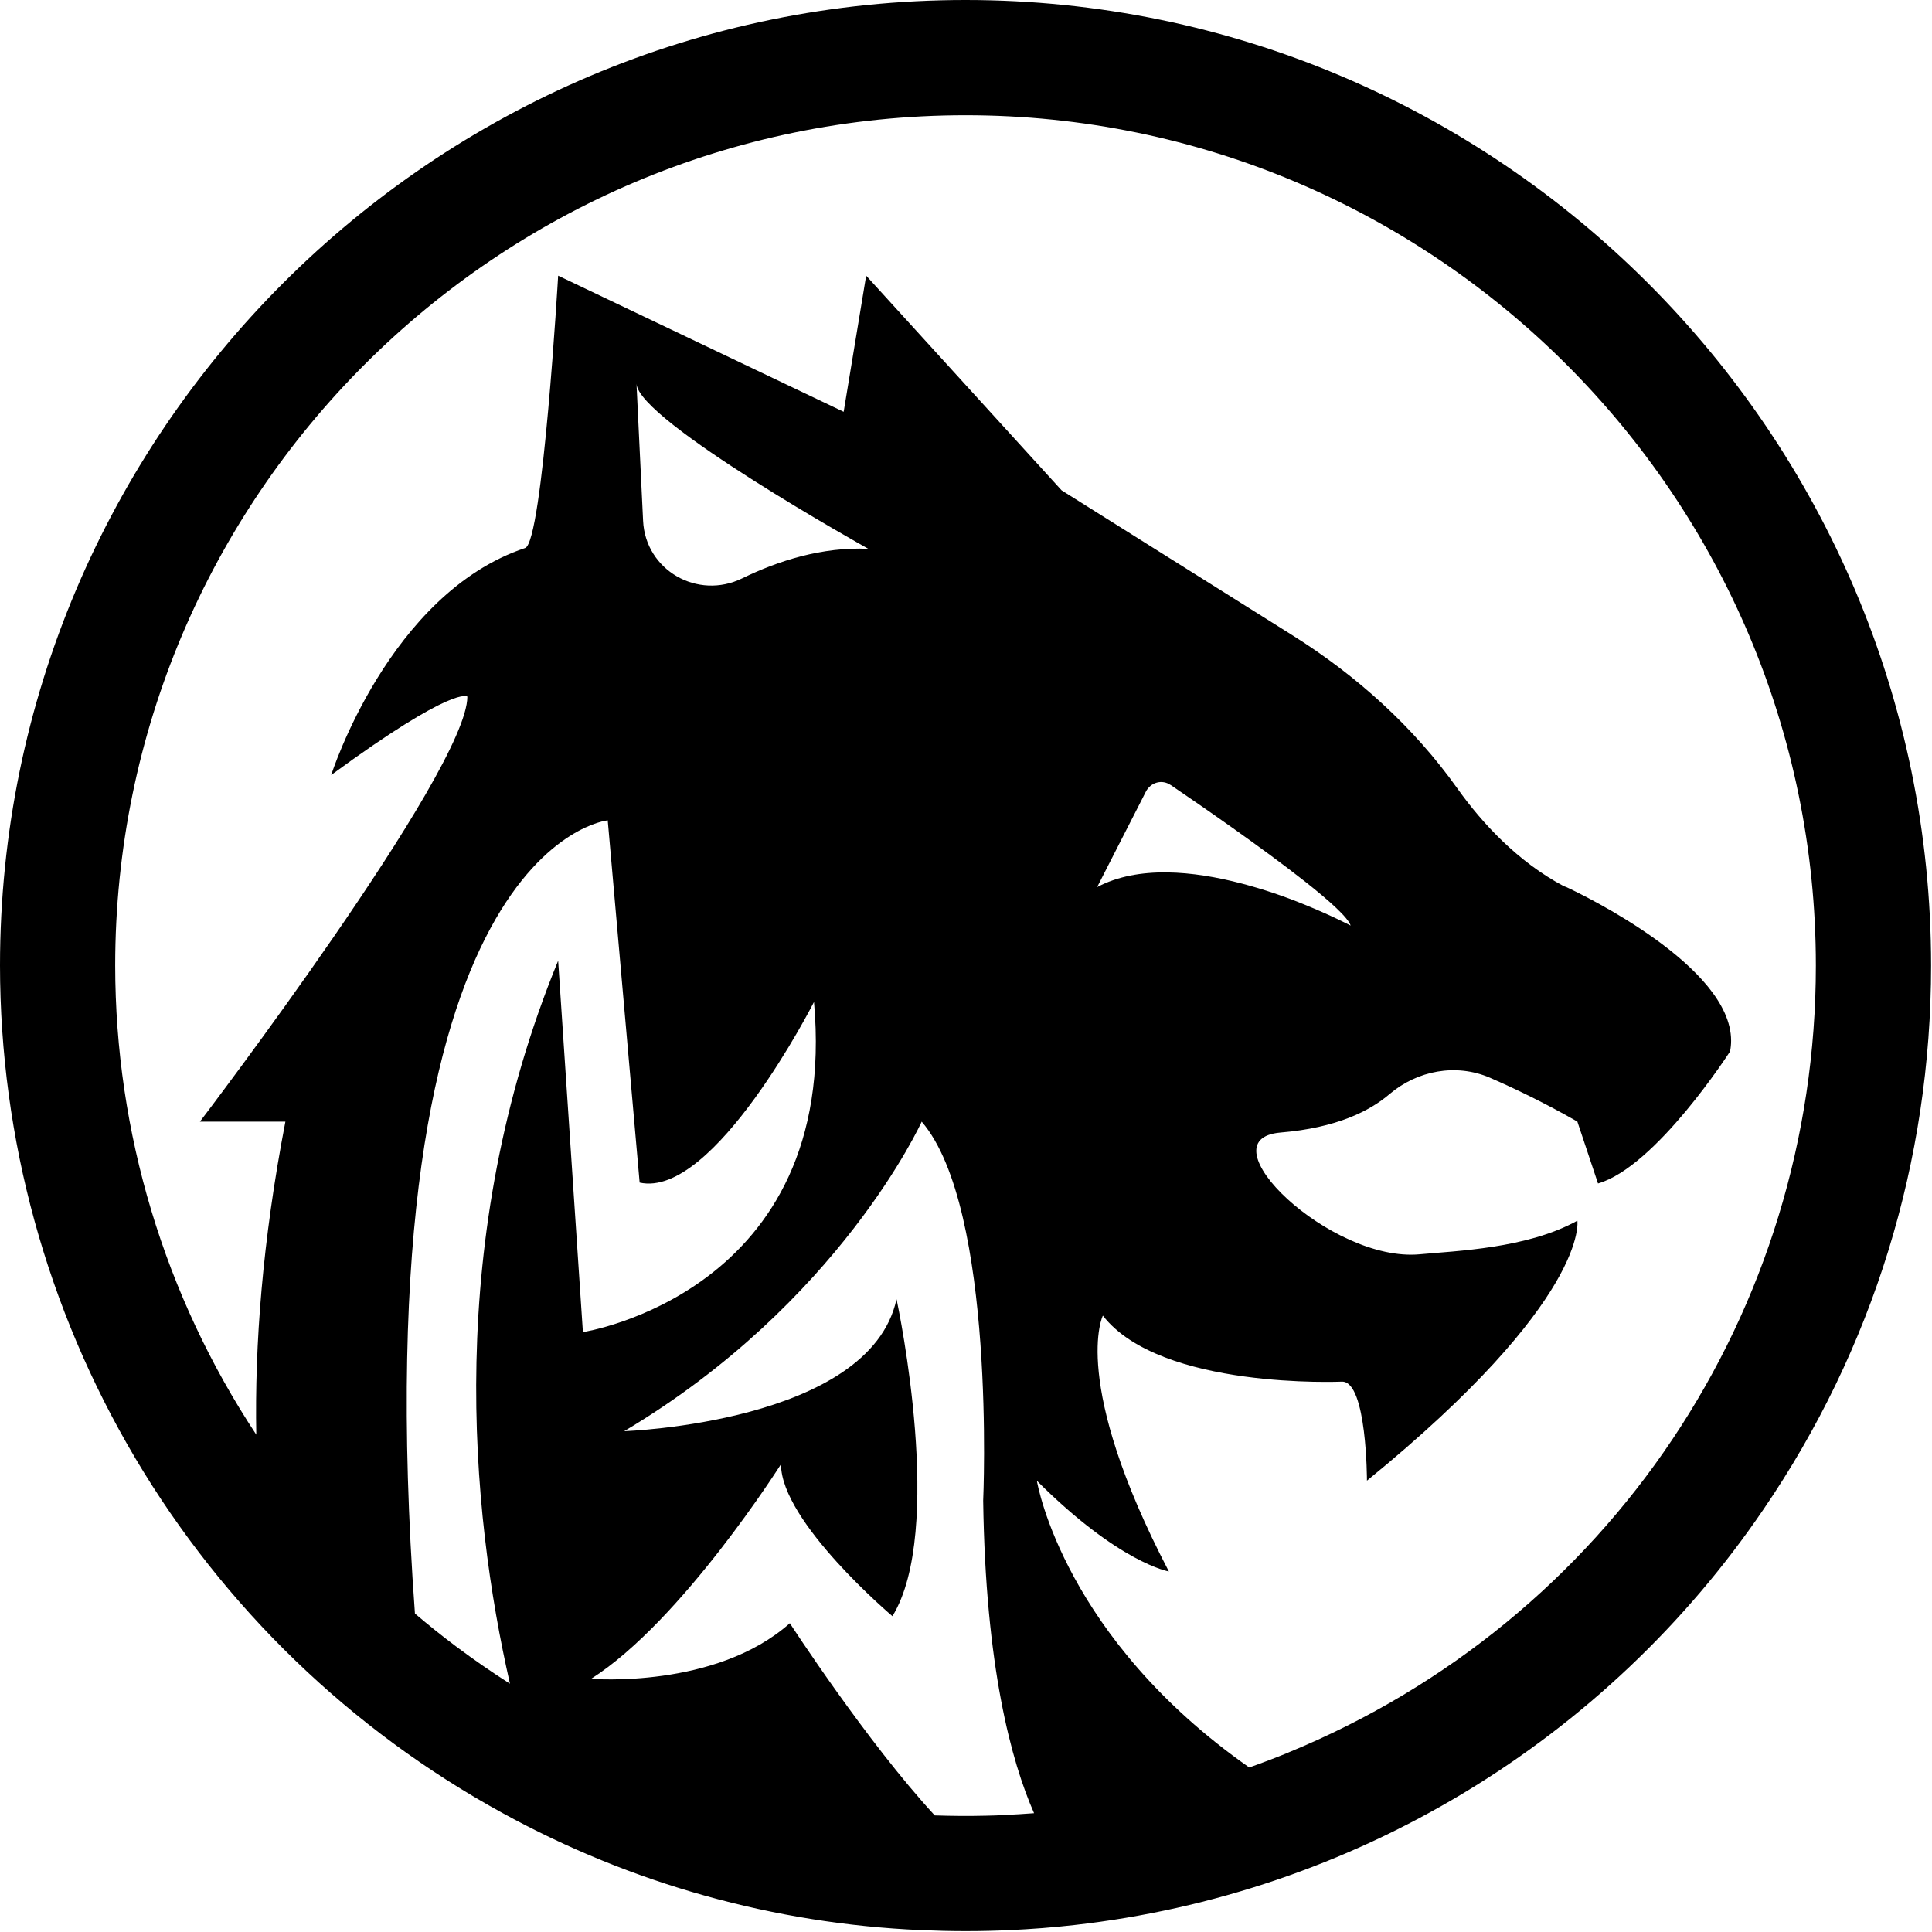 <svg width="1460" height="1460" viewBox="0 0 1460 1460" fill="none" xmlns="http://www.w3.org/2000/svg">
<path d="M729.64 0C327.3 0 0 327.33 0 729.67C0.098 860.703 35.423 989.299 102.276 1101.99C169.13 1214.69 265.052 1307.34 380 1370.24C477.063 1423.53 585.094 1453.75 695.72 1458.57C706.94 1459.06 718.36 1459.34 729.64 1459.34C735.64 1459.34 741.52 1459.27 747.3 1459.13C752.39 1459.02 757.4 1458.81 762.49 1458.61C779.41 1457.84 796.06 1456.55 811.94 1454.74C916.217 1442.99 1016.73 1408.85 1106.58 1354.66C1196.44 1300.46 1273.53 1227.49 1332.57 1140.74C1415.5 1019.36 1459.31 877.23 1459.31 729.69C1459.31 327.33 1132 0 729.64 0ZM421.79 726C335.48 936.23 355.65 1141.93 385.36 1272.36C371.46 1263.51 357.81 1254.07 344.57 1244.15C333.99 1236.21 323.657 1227.94 313.57 1219.35C271.29 637.99 459.26 619.94 459.26 619.94L483.37 893.67C539.48 906.14 615.13 757.18 615.13 757.18C634.7 976.89 440.49 1006.67 440.49 1006.67L421.79 726ZM481 290C482.32 317.9 656.19 414.73 656.19 414.73C621.26 413.16 588.19 423.73 560.86 437.05C527.25 453.53 487.72 430.96 485.98 393.52L481 290ZM758.59 1371.65C754.2 1371.86 749.81 1372.04 745.25 1372.11C732.4 1372.42 719.25 1372.35 706.38 1371.9C654.73 1315.9 596.88 1226.66 596.88 1226.66C540.73 1276.53 446.73 1268.66 446.73 1268.66C515.34 1224.98 590.19 1106.49 590.19 1106.49C590.19 1150.14 674.41 1221.33 674.41 1221.33C714.01 1156.79 679.18 989.68 677.57 982.02C677.57 981.95 677.47 982.02 677.44 982.02C657.03 1075.33 471.7 1081.53 471.7 1081.53C634.7 984.53 696.52 847.62 696.52 847.62C752.91 913.13 742.98 1133.98 742.98 1133.98C744.72 1259.47 764.26 1331.18 781.43 1370.22C774 1370.8 766.32 1371.25 758.59 1371.6V1371.65ZM973.66 1324.39C963.867 1328.39 953.997 1332.15 944.05 1335.67C804.74 1238.08 784.15 1122.59 783.56 1119C845.9 1181.31 883.31 1187.55 883.31 1187.55C808.5 1044.09 833.43 994.21 833.43 994.21C877.07 1050.32 1014.3 1044.09 1014.3 1044.09C1033 1044.09 1033 1118.93 1033 1118.93C1201.4 981.71 1192 922.46 1192 922.46C1154.11 943.57 1100.16 945.28 1073 947.85C1005.53 954.23 908.57 860.78 967.71 855.85C1010.27 852.29 1035.1 839.55 1049.94 826.9C1071.08 808.9 1100.3 803.46 1125.8 814.36C1148.45 824.224 1170.55 835.31 1192 847.57L1207.61 894.34C1251.28 881.87 1307.39 794.59 1307.39 794.56C1307.93 791.878 1308.2 789.147 1308.19 786.41C1308.19 730.16 1196.11 676.14 1183.75 670.41C1183.05 670.06 1182.25 669.95 1181.55 669.57C1147.04 651.25 1120.05 622.13 1101.38 595.91C1068.22 549.24 1025.17 510.51 976.69 480.07L802.23 370.53L654.55 208.32L637.55 311.2L421.79 208.32C421.79 208.32 410.09 409.7 396.85 414.12C293.93 448.43 250.29 585.67 250.29 585.67C343.84 517.09 353.18 526.42 353.18 526.42C353.18 582.57 151.07 847.62 151.07 847.62H215.67C198.29 937.82 192.41 1016.5 193.67 1084.17C124.194 978.988 87.121 855.726 87.05 729.67C87.05 375.35 375.33 87.08 729.64 87.08C1083.95 87.08 1372.24 375.35 1372.24 729.67C1372.24 991.41 1215.79 1224.83 973.66 1324.34V1324.39ZM829.08 670.44L845.69 637.88L862.38 605.21L865.86 598.35C869.55 591.14 878.15 588.77 884.63 593.23C884.68 593.225 884.73 593.235 884.774 593.258C884.819 593.281 884.855 593.317 884.88 593.36C906.88 608.31 953.59 640.45 986.09 666.09C1004.86 680.89 1018.83 693.53 1020.67 699.45C1019.67 698.97 1006.19 691.86 986.09 683.71C970.578 677.329 954.66 671.984 938.44 667.71C901.84 658.1 860.08 653.92 829.08 670.39V670.44Z" fill="black"/>
</svg>
